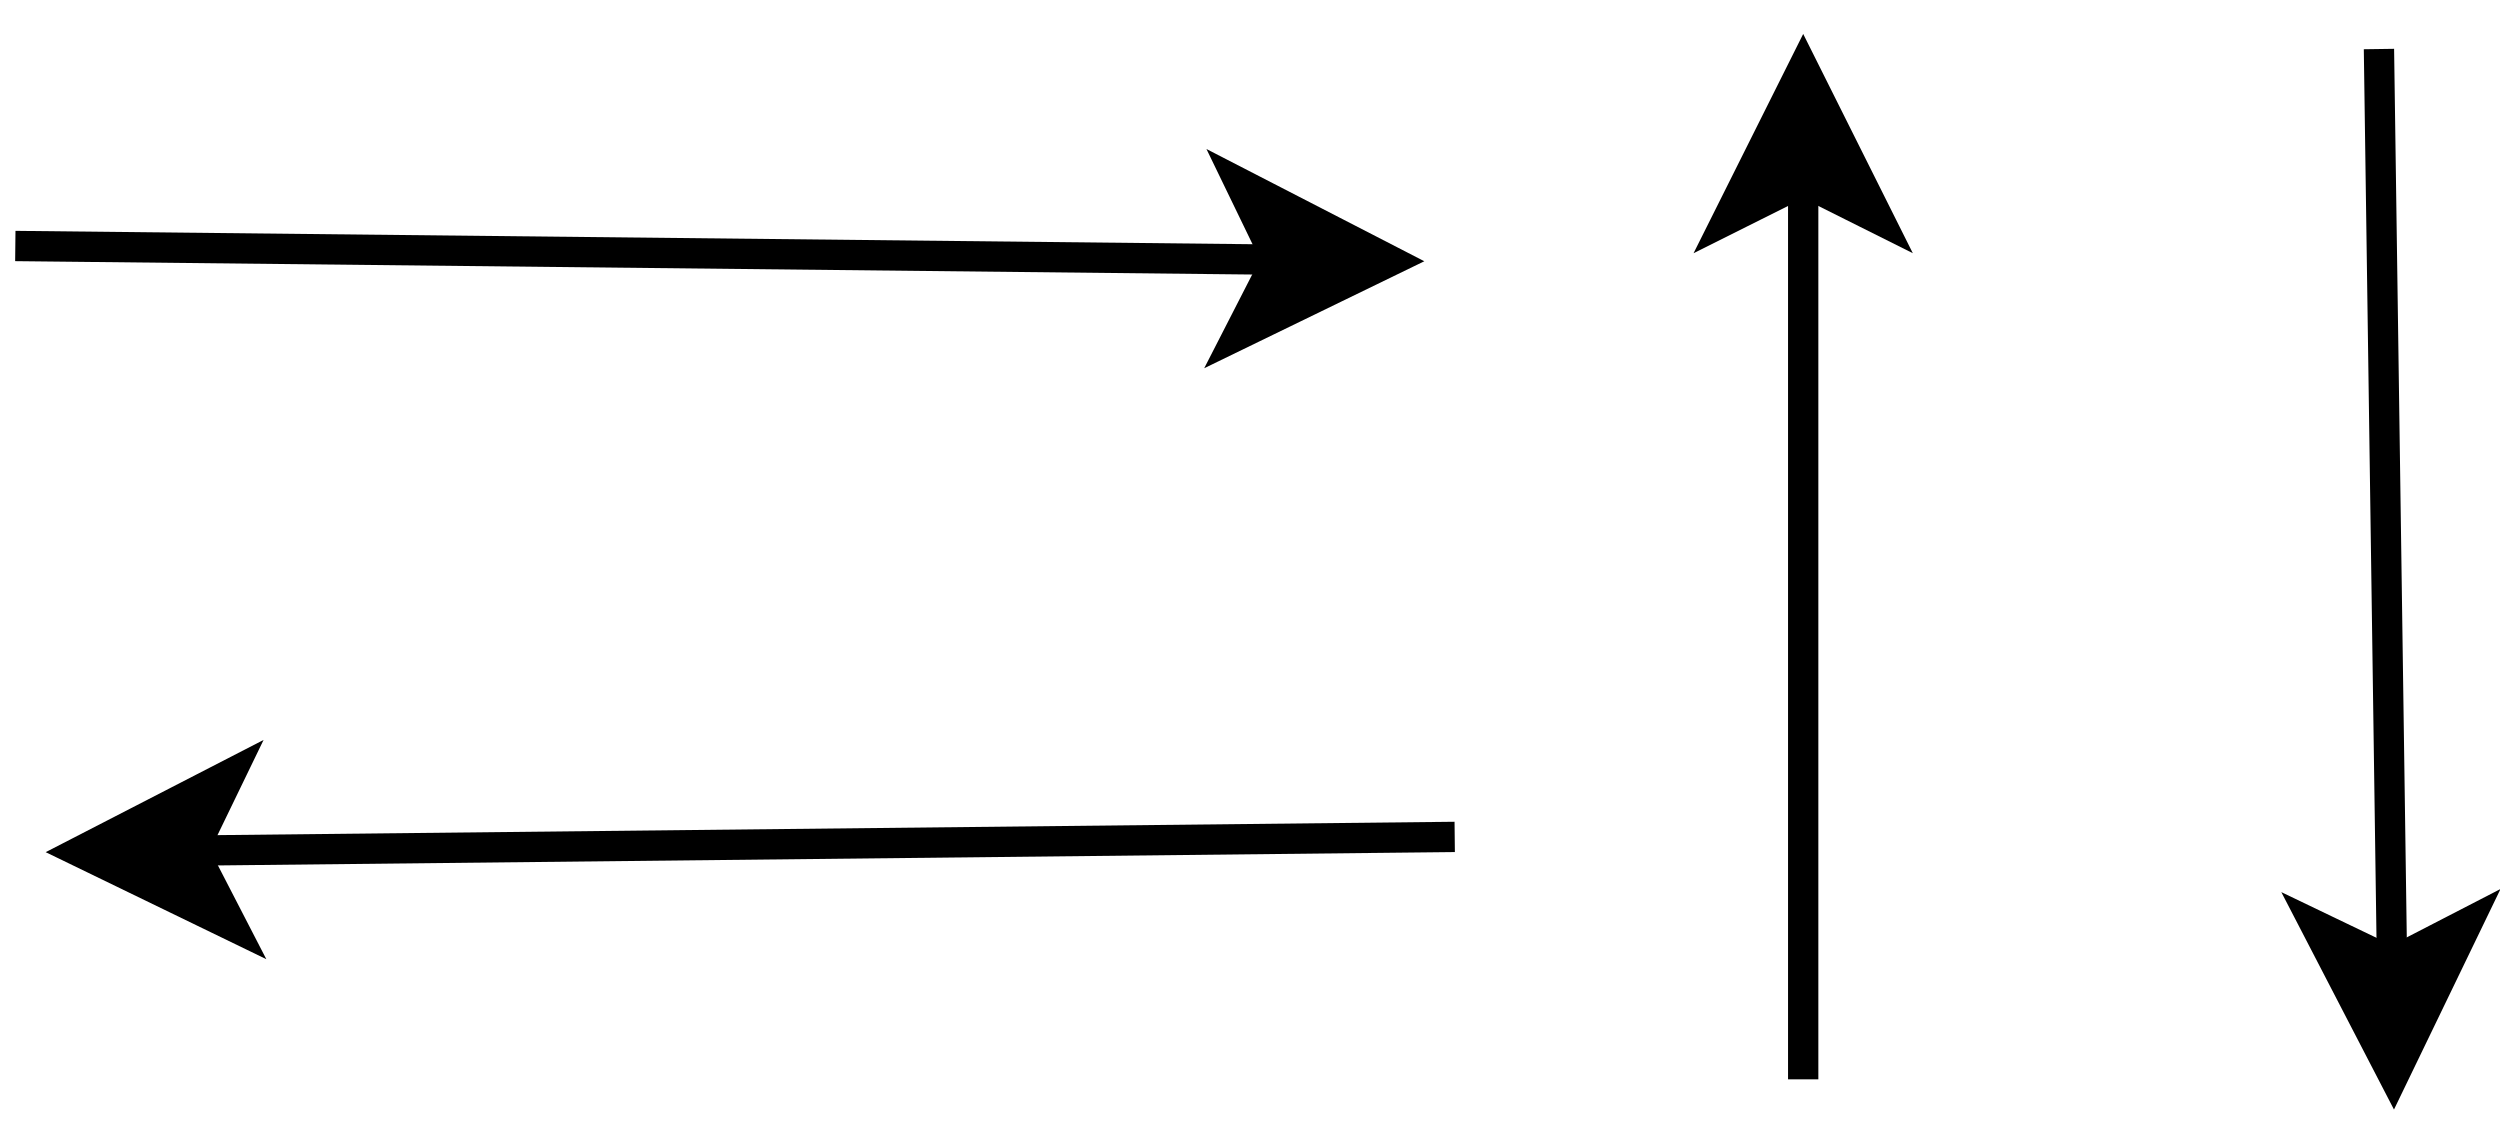 <?xml version="1.0" encoding="UTF-8"?>
<svg xmlns="http://www.w3.org/2000/svg" xmlns:xlink="http://www.w3.org/1999/xlink" width="165pt" height="75pt" viewBox="0 0 165 75" version="1.1">
<g id="surface97249">
<rect x="0" y="0" width="165" height="75" style="fill:rgb(100%,100%,100%);fill-opacity:1;stroke:none;"/>
<path style="fill:none;stroke-width:0.1;stroke-linecap:butt;stroke-linejoin:miter;stroke:rgb(0%,0%,0%);stroke-opacity:1;stroke-miterlimit:10;" d="M 5.2 2.05 L 9.363 2.095 " transform="matrix(20,0,0,20,-102.989,-24.764)"/>
<path style="fill-rule:evenodd;fill:rgb(0%,0%,0%);fill-opacity:1;stroke-width:0.1;stroke-linecap:butt;stroke-linejoin:miter;stroke:rgb(0%,0%,0%);stroke-opacity:1;stroke-miterlimit:10;" d="M 9.738 2.099 L 9.236 2.343 L 9.363 2.095 L 9.241 1.843 Z M 9.738 2.099 " transform="matrix(20,0,0,20,-102.989,-24.764)"/>
<path style="fill:none;stroke-width:0.1;stroke-linecap:butt;stroke-linejoin:miter;stroke:rgb(0%,0%,0%);stroke-opacity:1;stroke-miterlimit:10;" d="M 9.95 4 L 5.787 4.045 " transform="matrix(20,0,0,20,-102.989,-24.764)"/>
<path style="fill-rule:evenodd;fill:rgb(0%,0%,0%);fill-opacity:1;stroke-width:0.1;stroke-linecap:butt;stroke-linejoin:miter;stroke:rgb(0%,0%,0%);stroke-opacity:1;stroke-miterlimit:10;" d="M 5.412 4.049 L 5.909 3.793 L 5.787 4.045 L 5.915 4.293 Z M 5.412 4.049 " transform="matrix(20,0,0,20,-102.989,-24.764)"/>
<path style="fill:none;stroke-width:0.1;stroke-linecap:butt;stroke-linejoin:miter;stroke:rgb(0%,0%,0%);stroke-opacity:1;stroke-miterlimit:10;" d="M 11.1 4.8 L 11.1 1.837 " transform="matrix(20,0,0,20,-102.989,-24.764)"/>
<path style="fill-rule:evenodd;fill:rgb(0%,0%,0%);fill-opacity:1;stroke-width:0.1;stroke-linecap:butt;stroke-linejoin:miter;stroke:rgb(0%,0%,0%);stroke-opacity:1;stroke-miterlimit:10;" d="M 11.1 1.462 L 11.35 1.962 L 11.1 1.837 L 10.85 1.962 Z M 11.1 1.462 " transform="matrix(20,0,0,20,-102.989,-24.764)"/>
<path style="fill:none;stroke-width:0.1;stroke-linecap:butt;stroke-linejoin:miter;stroke:rgb(0%,0%,0%);stroke-opacity:1;stroke-miterlimit:10;" d="M 13 1.4 L 13.043 4.413 " transform="matrix(20,0,0,20,-102.989,-24.764)"/>
<path style="fill-rule:evenodd;fill:rgb(0%,0%,0%);fill-opacity:1;stroke-width:0.1;stroke-linecap:butt;stroke-linejoin:miter;stroke:rgb(0%,0%,0%);stroke-opacity:1;stroke-miterlimit:10;" d="M 13.048 4.788 L 12.791 4.292 L 13.043 4.413 L 13.291 4.285 Z M 13.048 4.788 " transform="matrix(20,0,0,20,-102.989,-24.764)"/>
</g>
</svg>
